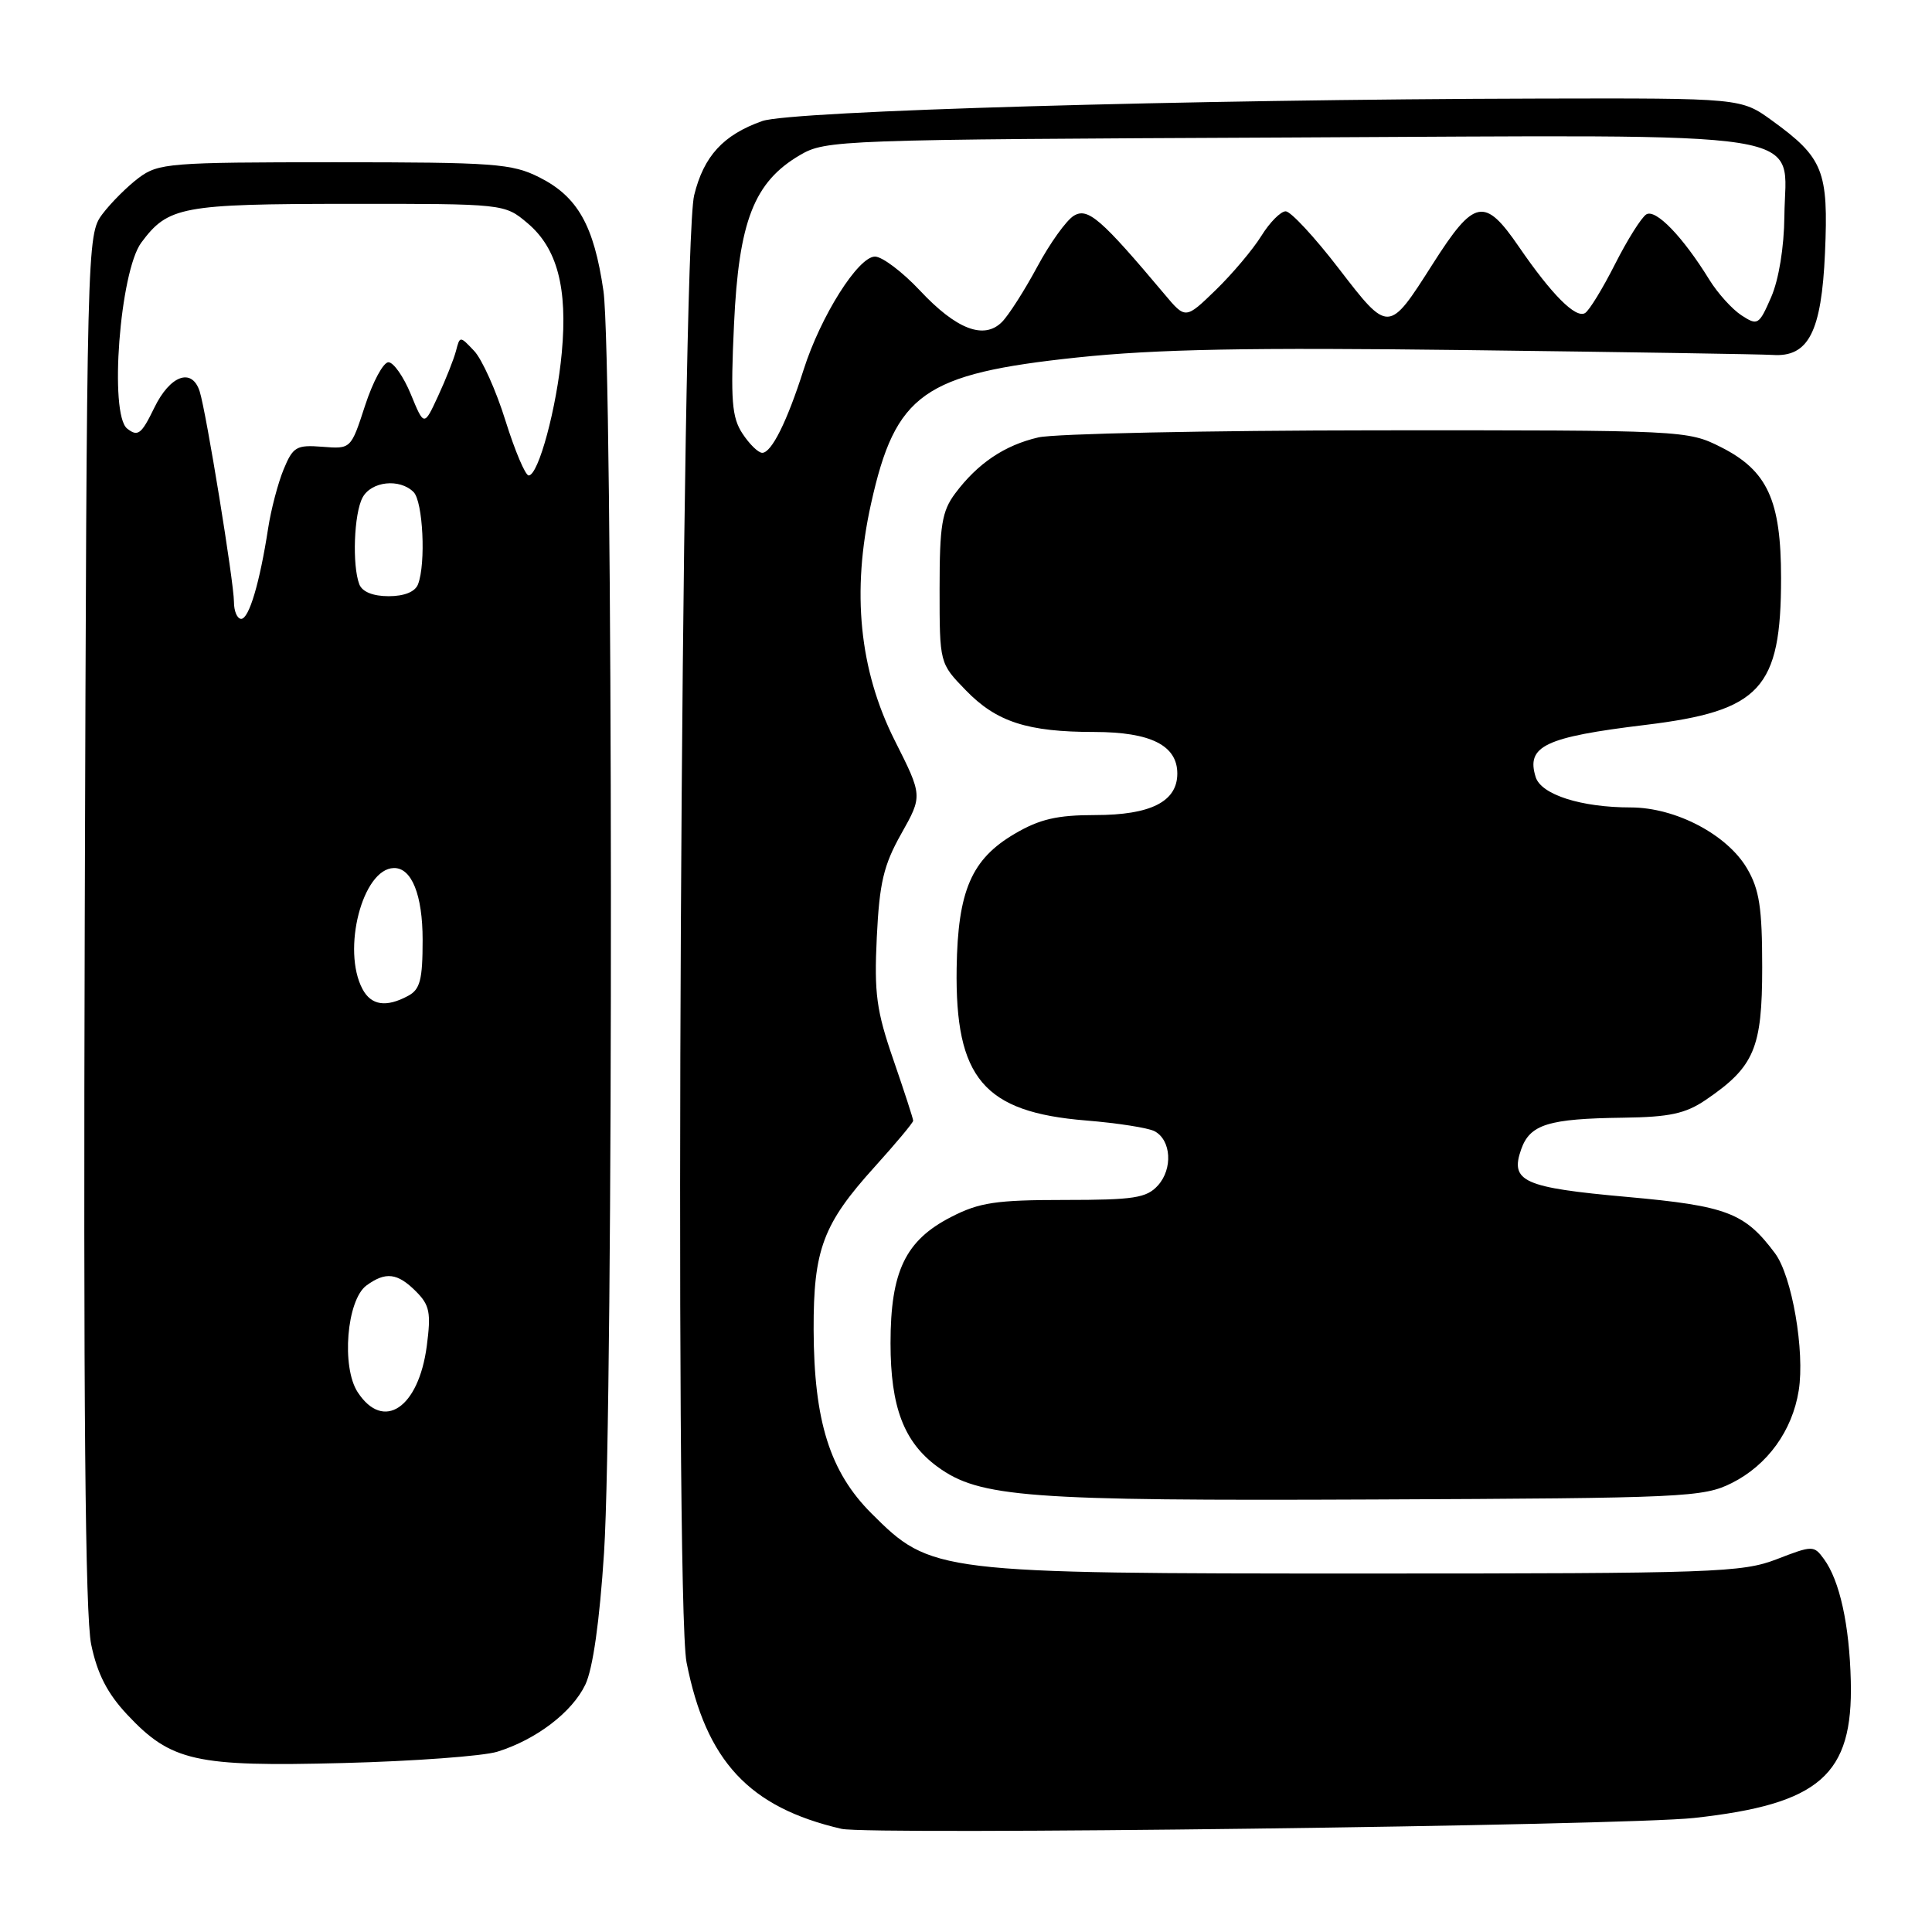 <?xml version="1.0" encoding="UTF-8" standalone="no"?>
<!DOCTYPE svg PUBLIC "-//W3C//DTD SVG 1.1//EN" "http://www.w3.org/Graphics/SVG/1.1/DTD/svg11.dtd" >
<svg xmlns="http://www.w3.org/2000/svg" xmlns:xlink="http://www.w3.org/1999/xlink" version="1.1" viewBox="0 0 256 256">
 <g >
 <path fill="currentColor"
d=" M 224.46 240.89 C 241.14 239.06 245.55 235.21 245.24 222.75 C 245.06 215.30 243.77 209.43 241.68 206.58 C 240.35 204.76 240.19 204.76 235.41 206.61 C 230.83 208.37 227.17 208.50 181.00 208.50 C 123.97 208.50 123.38 208.43 115.47 200.53 C 109.96 195.02 107.85 188.30 107.81 176.19 C 107.78 165.57 109.05 162.18 115.90 154.61 C 118.70 151.51 121.00 148.76 121.00 148.50 C 121.00 148.23 119.82 144.61 118.38 140.43 C 116.13 133.93 115.82 131.62 116.18 124.18 C 116.53 116.98 117.08 114.64 119.42 110.48 C 122.25 105.45 122.25 105.45 118.57 98.14 C 113.86 88.79 112.82 78.41 115.42 66.73 C 118.66 52.15 122.35 49.53 142.72 47.37 C 153.26 46.26 165.43 46.03 194.50 46.39 C 215.40 46.65 233.57 46.94 234.87 47.03 C 239.63 47.36 241.36 43.99 241.82 33.53 C 242.30 22.64 241.60 20.90 234.81 15.98 C 230.70 13.00 230.70 13.00 204.10 13.06 C 157.35 13.17 104.82 14.69 101.00 16.04 C 95.83 17.87 93.25 20.69 91.98 25.87 C 90.26 32.86 89.34 211.96 90.97 220.27 C 93.55 233.36 99.25 239.49 111.50 242.33 C 115.13 243.18 215.31 241.90 224.46 240.89 Z  M 65.90 232.11 C 71.05 230.51 75.81 226.88 77.56 223.22 C 78.56 221.12 79.45 214.84 80.04 205.72 C 81.30 186.21 81.23 47.36 79.96 38.55 C 78.70 29.88 76.55 26.06 71.47 23.50 C 67.84 21.67 65.51 21.50 44.32 21.50 C 22.48 21.50 20.99 21.62 18.39 23.56 C 16.87 24.70 14.70 26.87 13.56 28.38 C 11.52 31.12 11.50 32.01 11.23 121.81 C 11.04 185.95 11.29 214.06 12.08 217.89 C 12.89 221.79 14.22 224.38 16.85 227.19 C 22.67 233.40 25.87 234.12 45.50 233.61 C 54.85 233.37 64.03 232.69 65.90 232.11 Z  M 229.49 196.50 C 234.20 194.13 237.49 189.59 238.34 184.25 C 239.17 179.06 237.45 169.08 235.20 166.07 C 231.19 160.69 228.82 159.79 215.62 158.60 C 201.86 157.37 200.06 156.56 201.56 152.30 C 202.73 148.98 205.15 148.23 215.10 148.10 C 221.23 148.02 223.34 147.56 226.01 145.75 C 232.46 141.36 233.50 138.92 233.50 128.18 C 233.50 120.28 233.13 117.87 231.49 115.07 C 228.85 110.58 222.03 107.00 216.09 106.99 C 209.52 106.99 204.23 105.30 203.49 102.98 C 202.19 98.86 204.69 97.67 218.06 96.05 C 233.29 94.20 236.00 91.27 236.00 76.60 C 236.00 66.28 234.20 62.36 228.04 59.25 C 223.62 57.02 223.13 57.00 182.54 57.02 C 159.97 57.04 139.73 57.46 137.58 57.96 C 133.10 59.00 129.54 61.40 126.56 65.39 C 124.81 67.74 124.50 69.61 124.50 78.02 C 124.50 87.89 124.50 87.89 127.96 91.45 C 132.03 95.66 136.13 96.99 145.03 96.99 C 152.47 97.00 156.00 98.77 156.00 102.50 C 156.00 106.22 152.47 108.00 145.12 108.00 C 140.07 108.00 137.76 108.54 134.47 110.47 C 128.73 113.83 126.92 118.01 126.76 128.27 C 126.54 142.88 130.35 147.37 143.90 148.47 C 148.08 148.81 152.18 149.45 153.00 149.90 C 155.20 151.08 155.42 154.88 153.43 157.08 C 151.92 158.74 150.27 159.00 141.06 159.00 C 132.00 159.00 129.77 159.33 126.04 161.25 C 119.97 164.36 118.00 168.46 118.00 177.98 C 118.00 186.43 119.77 191.09 124.22 194.35 C 129.77 198.42 136.07 198.89 182.00 198.69 C 223.29 198.51 225.70 198.40 229.49 196.50 Z  M 98.38 57.45 C 96.97 55.30 96.79 53.06 97.26 42.99 C 97.89 29.30 99.91 24.12 106.00 20.55 C 109.41 18.55 111.06 18.49 170.60 18.22 C 242.20 17.89 236.54 17.00 236.44 28.66 C 236.40 32.76 235.70 37.05 234.69 39.37 C 233.08 43.07 232.90 43.18 230.75 41.78 C 229.51 40.97 227.60 38.85 226.50 37.07 C 222.99 31.37 219.39 27.64 218.14 28.41 C 217.49 28.82 215.63 31.78 214.00 35.00 C 212.37 38.22 210.59 41.14 210.03 41.48 C 208.80 42.24 205.62 39.05 201.27 32.71 C 196.70 26.04 195.36 26.31 189.83 35.00 C 183.98 44.19 184.02 44.19 177.37 35.55 C 174.18 31.40 171.02 28.00 170.36 28.00 C 169.70 28.00 168.25 29.46 167.14 31.25 C 166.03 33.04 163.32 36.26 161.11 38.41 C 157.09 42.31 157.09 42.31 154.30 38.98 C 145.90 28.99 144.15 27.47 142.30 28.58 C 141.31 29.17 139.12 32.22 137.43 35.37 C 135.74 38.51 133.64 41.79 132.76 42.67 C 130.38 45.05 126.72 43.65 121.89 38.49 C 119.57 36.02 116.89 34.00 115.94 34.00 C 113.72 34.00 108.75 41.87 106.48 49.00 C 104.29 55.87 102.23 60.00 101.00 60.00 C 100.47 60.00 99.30 58.85 98.38 57.45 Z  M 47.40 184.48 C 45.21 181.14 45.94 172.25 48.56 170.33 C 51.10 168.48 52.66 168.66 55.11 171.11 C 56.94 172.94 57.13 173.93 56.55 178.36 C 55.46 186.59 50.81 189.69 47.40 184.48 Z  M 48.04 131.07 C 45.26 125.88 48.04 115.11 52.18 115.02 C 54.55 114.96 56.00 118.59 56.00 124.54 C 56.00 129.83 55.67 131.11 54.07 131.96 C 51.17 133.52 49.19 133.22 48.04 131.07 Z  M 31.00 79.75 C 30.99 77.12 27.33 54.61 26.46 51.87 C 25.44 48.67 22.53 49.72 20.44 54.04 C 18.74 57.54 18.27 57.91 16.85 56.79 C 14.44 54.88 15.88 35.99 18.72 32.15 C 22.28 27.36 24.04 27.03 46.17 27.01 C 66.85 27.00 66.85 27.00 69.90 29.57 C 73.83 32.88 75.23 38.14 74.44 46.72 C 73.78 53.99 71.35 63.00 70.05 63.00 C 69.61 63.00 68.23 59.74 66.98 55.75 C 65.74 51.76 63.87 47.60 62.83 46.50 C 60.94 44.50 60.94 44.50 60.42 46.50 C 60.13 47.60 59.06 50.30 58.04 52.50 C 56.19 56.50 56.19 56.50 54.44 52.25 C 53.48 49.91 52.14 48.00 51.47 48.00 C 50.79 48.00 49.40 50.59 48.37 53.75 C 46.50 59.50 46.50 59.50 42.72 59.20 C 39.27 58.93 38.82 59.20 37.58 62.20 C 36.83 64.02 35.91 67.53 35.53 70.00 C 34.42 77.21 33.00 82.00 31.96 82.00 C 31.43 82.00 31.00 80.99 31.00 79.75 Z  M 47.61 77.42 C 46.65 74.91 46.90 68.05 48.04 65.93 C 49.19 63.77 52.96 63.36 54.80 65.20 C 56.05 66.45 56.45 74.67 55.39 77.42 C 55.01 78.42 53.57 79.00 51.50 79.00 C 49.43 79.00 47.99 78.42 47.61 77.42 Z "/>
</g>
</svg>